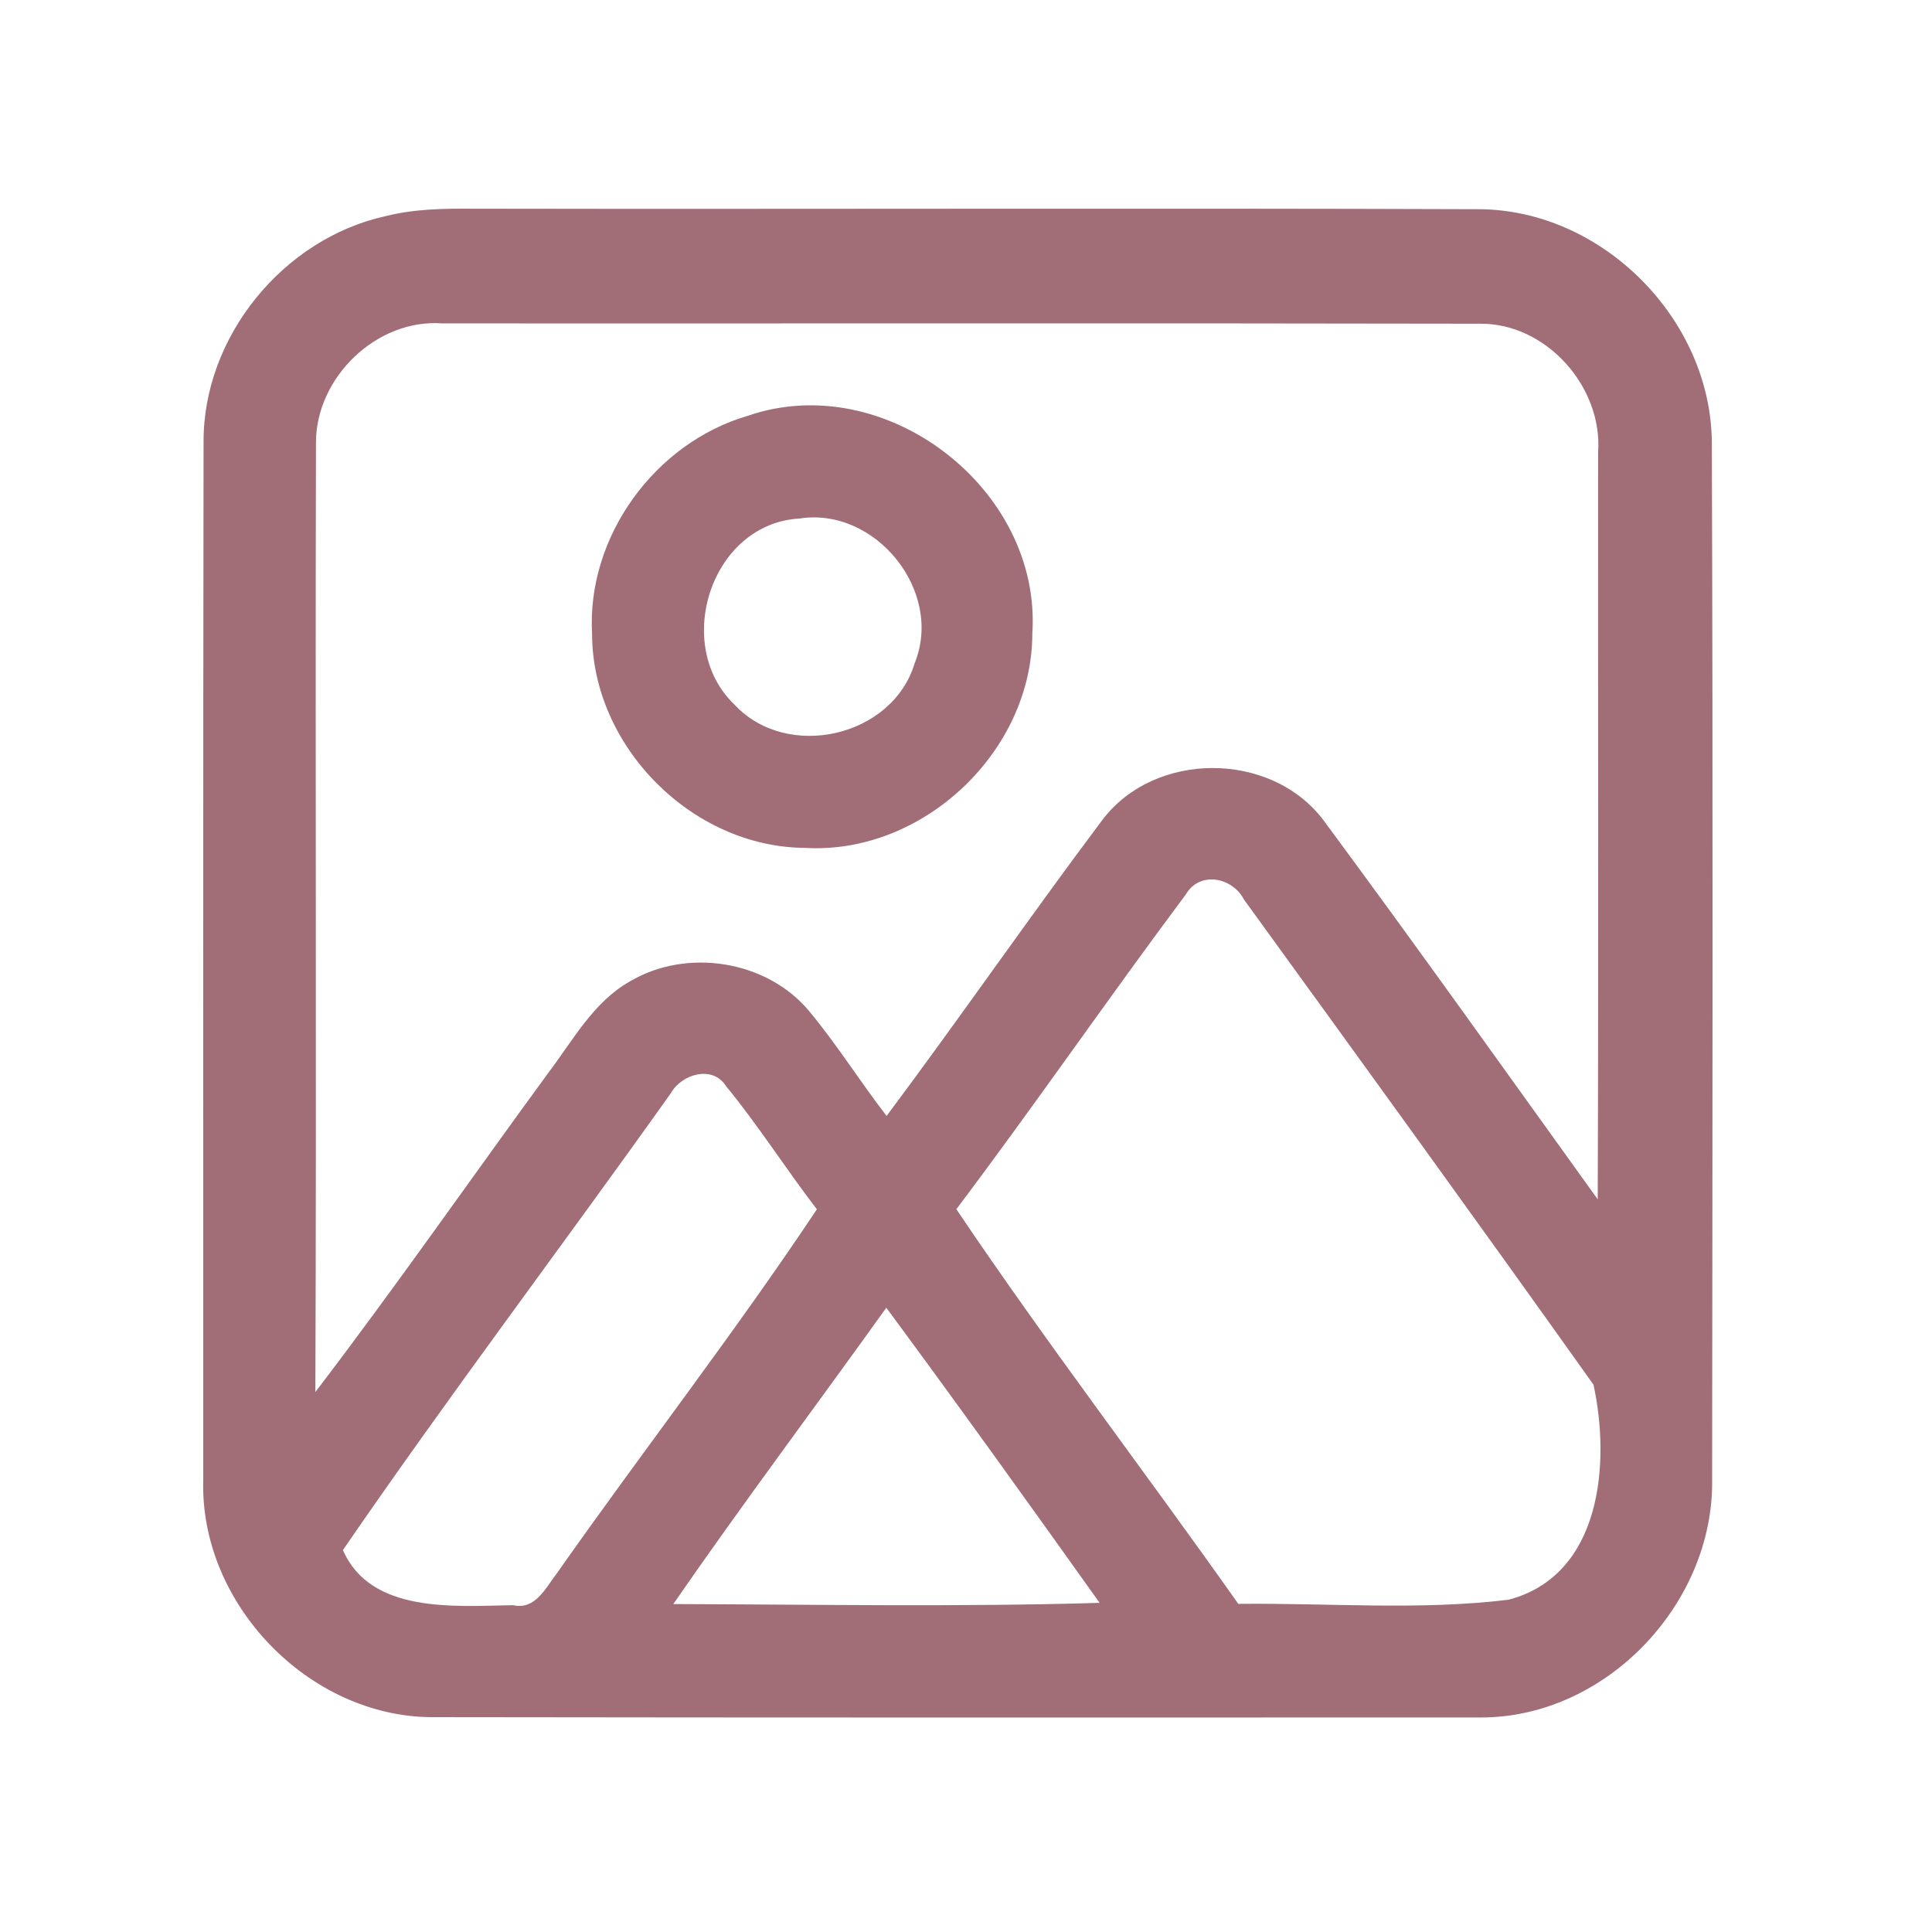 <?xml version="1.0" encoding="UTF-8" ?>
<!DOCTYPE svg PUBLIC "-//W3C//DTD SVG 1.1//EN" "http://www.w3.org/Graphics/SVG/1.1/DTD/svg11.dtd">
<svg width="192pt" height="192pt" viewBox="0 0 192 192" version="1.1" xmlns="http://www.w3.org/2000/svg">
<g id="#a16d76ff">
<path fill="#a16d76" opacity="1.00" d=" M 38.36 21.47 C 41.18 20.76 44.10 20.72 46.99 20.74 C 80.32 20.80 113.65 20.67 146.98 20.79 C 159.25 20.85 170.04 31.73 170.12 43.98 C 170.24 78.32 170.18 112.67 170.15 147.01 C 170.34 159.41 159.54 170.76 147.06 170.68 C 112.35 170.69 77.65 170.70 42.94 170.65 C 30.64 170.61 19.81 159.32 20.20 147.03 C 20.20 112.67 20.18 78.30 20.23 43.94 C 20.18 33.46 28.15 23.70 38.36 21.47 M 31.40 43.99 C 31.32 75.44 31.46 106.89 31.34 138.34 C 39.30 127.92 46.79 117.14 54.54 106.55 C 56.97 103.35 58.98 99.57 62.60 97.53 C 68.25 94.18 76.24 95.42 80.45 100.53 C 83.20 103.84 85.48 107.50 88.11 110.90 C 95.37 101.19 102.26 91.20 109.54 81.50 C 114.74 74.60 126.28 74.61 131.50 81.48 C 140.73 93.95 149.72 106.60 158.78 119.19 C 158.87 94.44 158.80 69.69 158.82 44.95 C 159.28 38.44 153.66 32.10 147.07 32.17 C 112.70 32.10 78.33 32.16 43.96 32.14 C 37.43 31.65 31.39 37.52 31.40 43.99 M 117.86 88.87 C 110.13 99.21 102.81 109.86 95.04 120.17 C 104.01 133.49 113.80 146.27 123.06 159.39 C 132.00 159.29 141.05 160.06 149.92 158.98 C 159.19 156.54 160.04 145.34 158.36 137.61 C 146.88 121.47 135.25 105.43 123.62 89.39 C 122.49 87.19 119.23 86.53 117.86 88.87 M 66.69 108.61 C 55.89 123.80 44.62 138.69 34.08 154.04 C 36.82 160.38 45.21 159.62 50.99 159.52 C 53.19 160.03 54.21 157.82 55.31 156.40 C 63.83 144.26 72.96 132.52 81.18 120.18 C 78.09 116.15 75.36 111.85 72.14 107.92 C 70.80 105.82 67.74 106.75 66.69 108.61 M 66.91 159.41 C 81.03 159.45 95.17 159.71 109.28 159.29 C 102.28 149.47 95.25 139.66 88.08 129.96 C 81.04 139.79 73.78 149.47 66.91 159.41 Z" />
<path fill="#a16d76" opacity="1.00" d=" M 74.29 41.33 C 87.95 36.60 103.55 48.58 102.59 62.97 C 102.58 74.70 91.70 84.96 79.99 84.26 C 68.79 84.19 58.86 74.20 58.84 63.00 C 58.29 53.36 65.06 44.03 74.29 41.33 M 79.45 51.53 C 70.65 52.03 66.81 64.12 72.98 70.01 C 78.20 75.65 88.71 73.27 90.91 65.88 C 93.79 58.74 86.99 50.35 79.45 51.53 Z" />
</g>
</svg>
